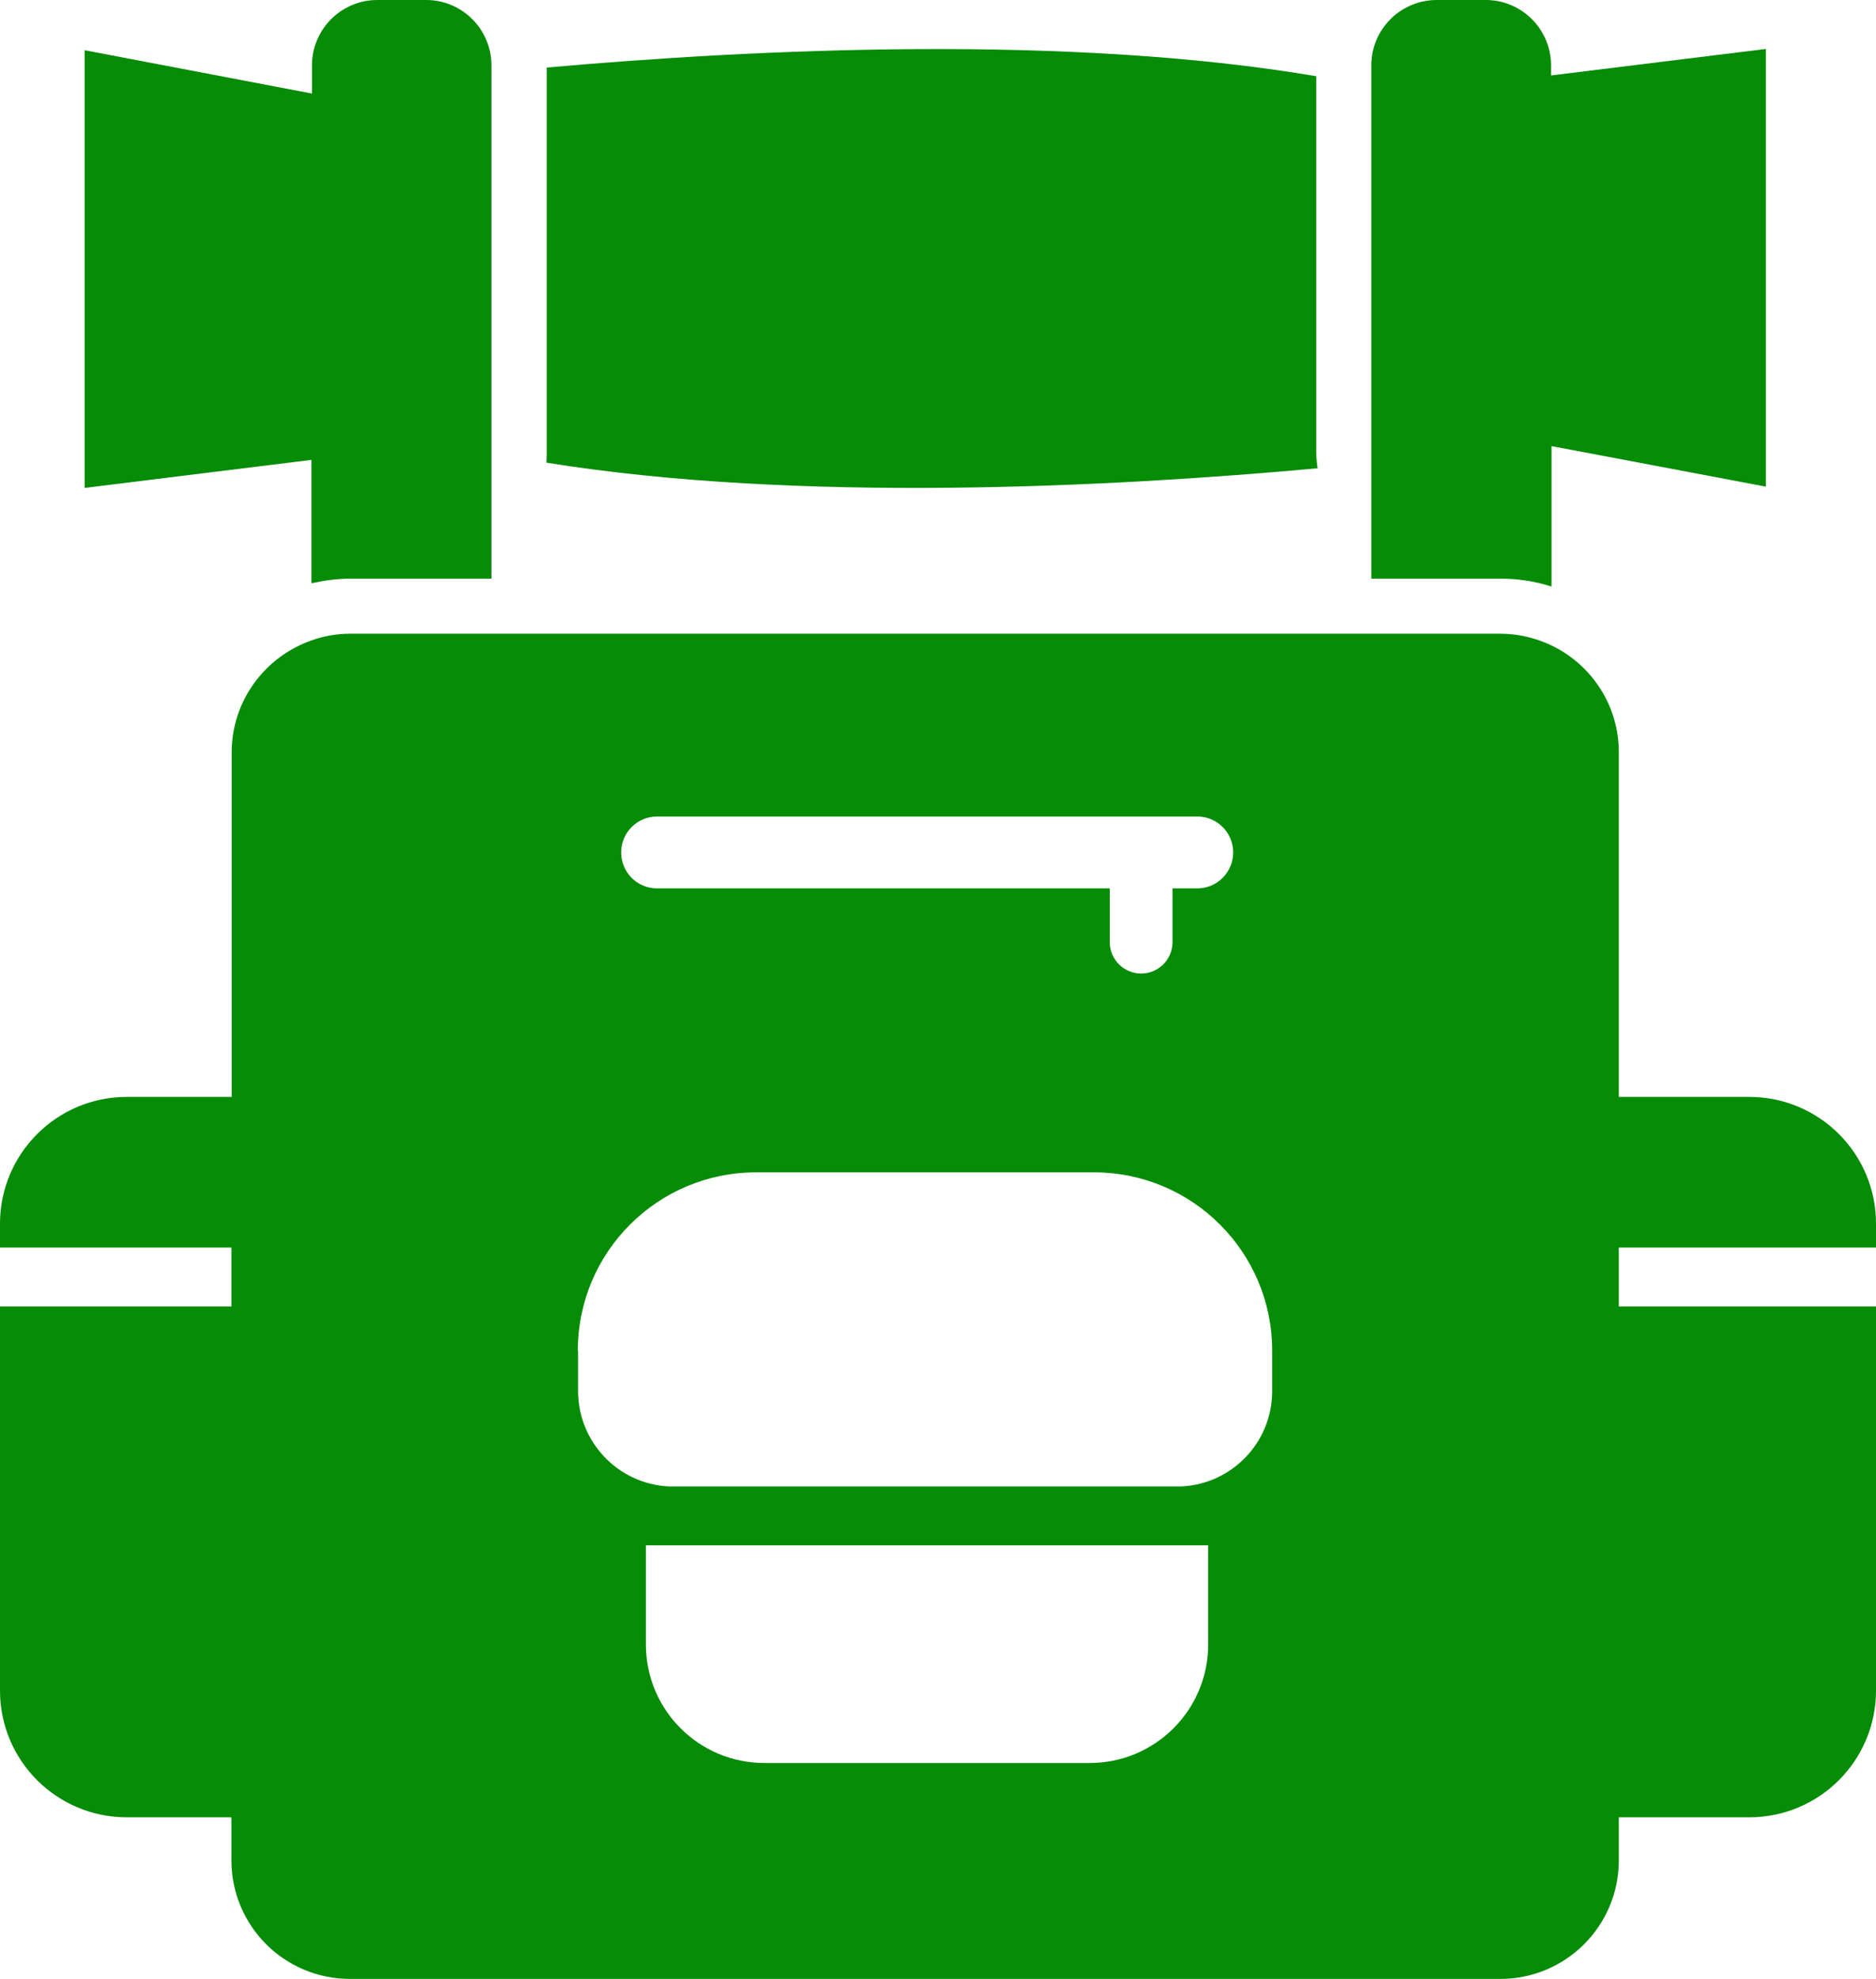 <?xml version="1.0" encoding="utf-8"?>
<!-- Generator: Adobe Illustrator 25.0.0, SVG Export Plug-In . SVG Version: 6.00 Build 0)  -->
<svg version="1.1" id="Layer_1" xmlns="http://www.w3.org/2000/svg" xmlns:xlink="http://www.w3.org/1999/xlink" x="0px"
	y="0px" viewBox="0 0 736 776.3" style="enable-background:new 0 0 736 776.3;" xml:space="preserve">
	<style type="text/css">
		.st0 {
			fill: #068c06;
		}
	</style>
	<g>
		<path class="st0" d="M736,512.5H635.1v-23.1H736V480c0-27.5-22.3-49.7-49.7-49.7h-51.2V295.1c0-18.5-10.8-34.4-26.4-41.9
		c-6.1-2.9-12.9-4.6-20.1-4.6H538H192.9h-55.5c-5.3,0-10.4,0.9-15.1,2.6c-18.2,6.3-31.4,23.6-31.4,43.9v135.2H49.7
		C22.3,430.3,0,452.6,0,480v9.4h90.8v23.1H0v150.7c0,27.5,22.3,49.7,49.7,49.7h41.1v16.9c0,25.7,20.8,46.5,46.5,46.5h451.3
		c25.7,0,46.5-20.8,46.5-46.5v-16.9h51.2c27.5,0,49.7-22.3,49.7-49.7L736,512.5z M243.7,334.4c0-7.8,6.3-14.1,14.1-14.1h211.9
		c7.8,0,14.1,6.3,14.1,14.1v0c0,7.8-6.3,14.1-14.1,14.1h-9.7v21.1c0,6.8-5.5,12.3-12.3,12.3c-6.8,0-12.3-5.5-12.3-12.3v-21.1H257.7
		C250,348.5,243.7,342.2,243.7,334.4L243.7,334.4z M226.7,529.8c0-38.6,31.3-69.9,69.9-69.9h132.6c38.6,0,69.9,31.3,69.9,69.9v15.9
		c0,20.1-15.7,36.4-35.5,37.4H262.3c-19.8-1-35.5-17.4-35.5-37.4V529.8z M427.5,691.6H299.9c-25.7,0-46.5-20.8-46.5-46.5v-38.9H474
		v38.9C474,670.8,453.2,691.6,427.5,691.6z" />
		<path class="st0" d="M516.9,183.7c-0.3-2.2-0.5-4.3-0.5-6.4V29.9C419,13.4,296.7,19.2,214.5,26.5v151.6l0,0.4l-0.1,3
		C313.2,197.4,436.1,191.1,516.9,183.7z" />
		<path class="st0" d="M122.2,228.8c5-1.1,10.1-1.8,15.1-1.8h55.5v-49.7v-72V25.6c0-14.1-11.5-25.6-25.6-25.6H148
		c-14.1,0-25.6,11.5-25.6,25.6v11.1L33.2,19.7v171.7l89-11V228.8z" />
		<path class="st0" d="M608.7,230.1V175l84.1,15.9V19.2l-84.3,10.4v-4C608.5,11.5,597,0,582.9,0h-19.2C549.5,0,538,11.5,538,25.6
		v79.8v72V227h50.6C595.5,227,602.2,228,608.7,230.1z" />
	</g>
</svg>
